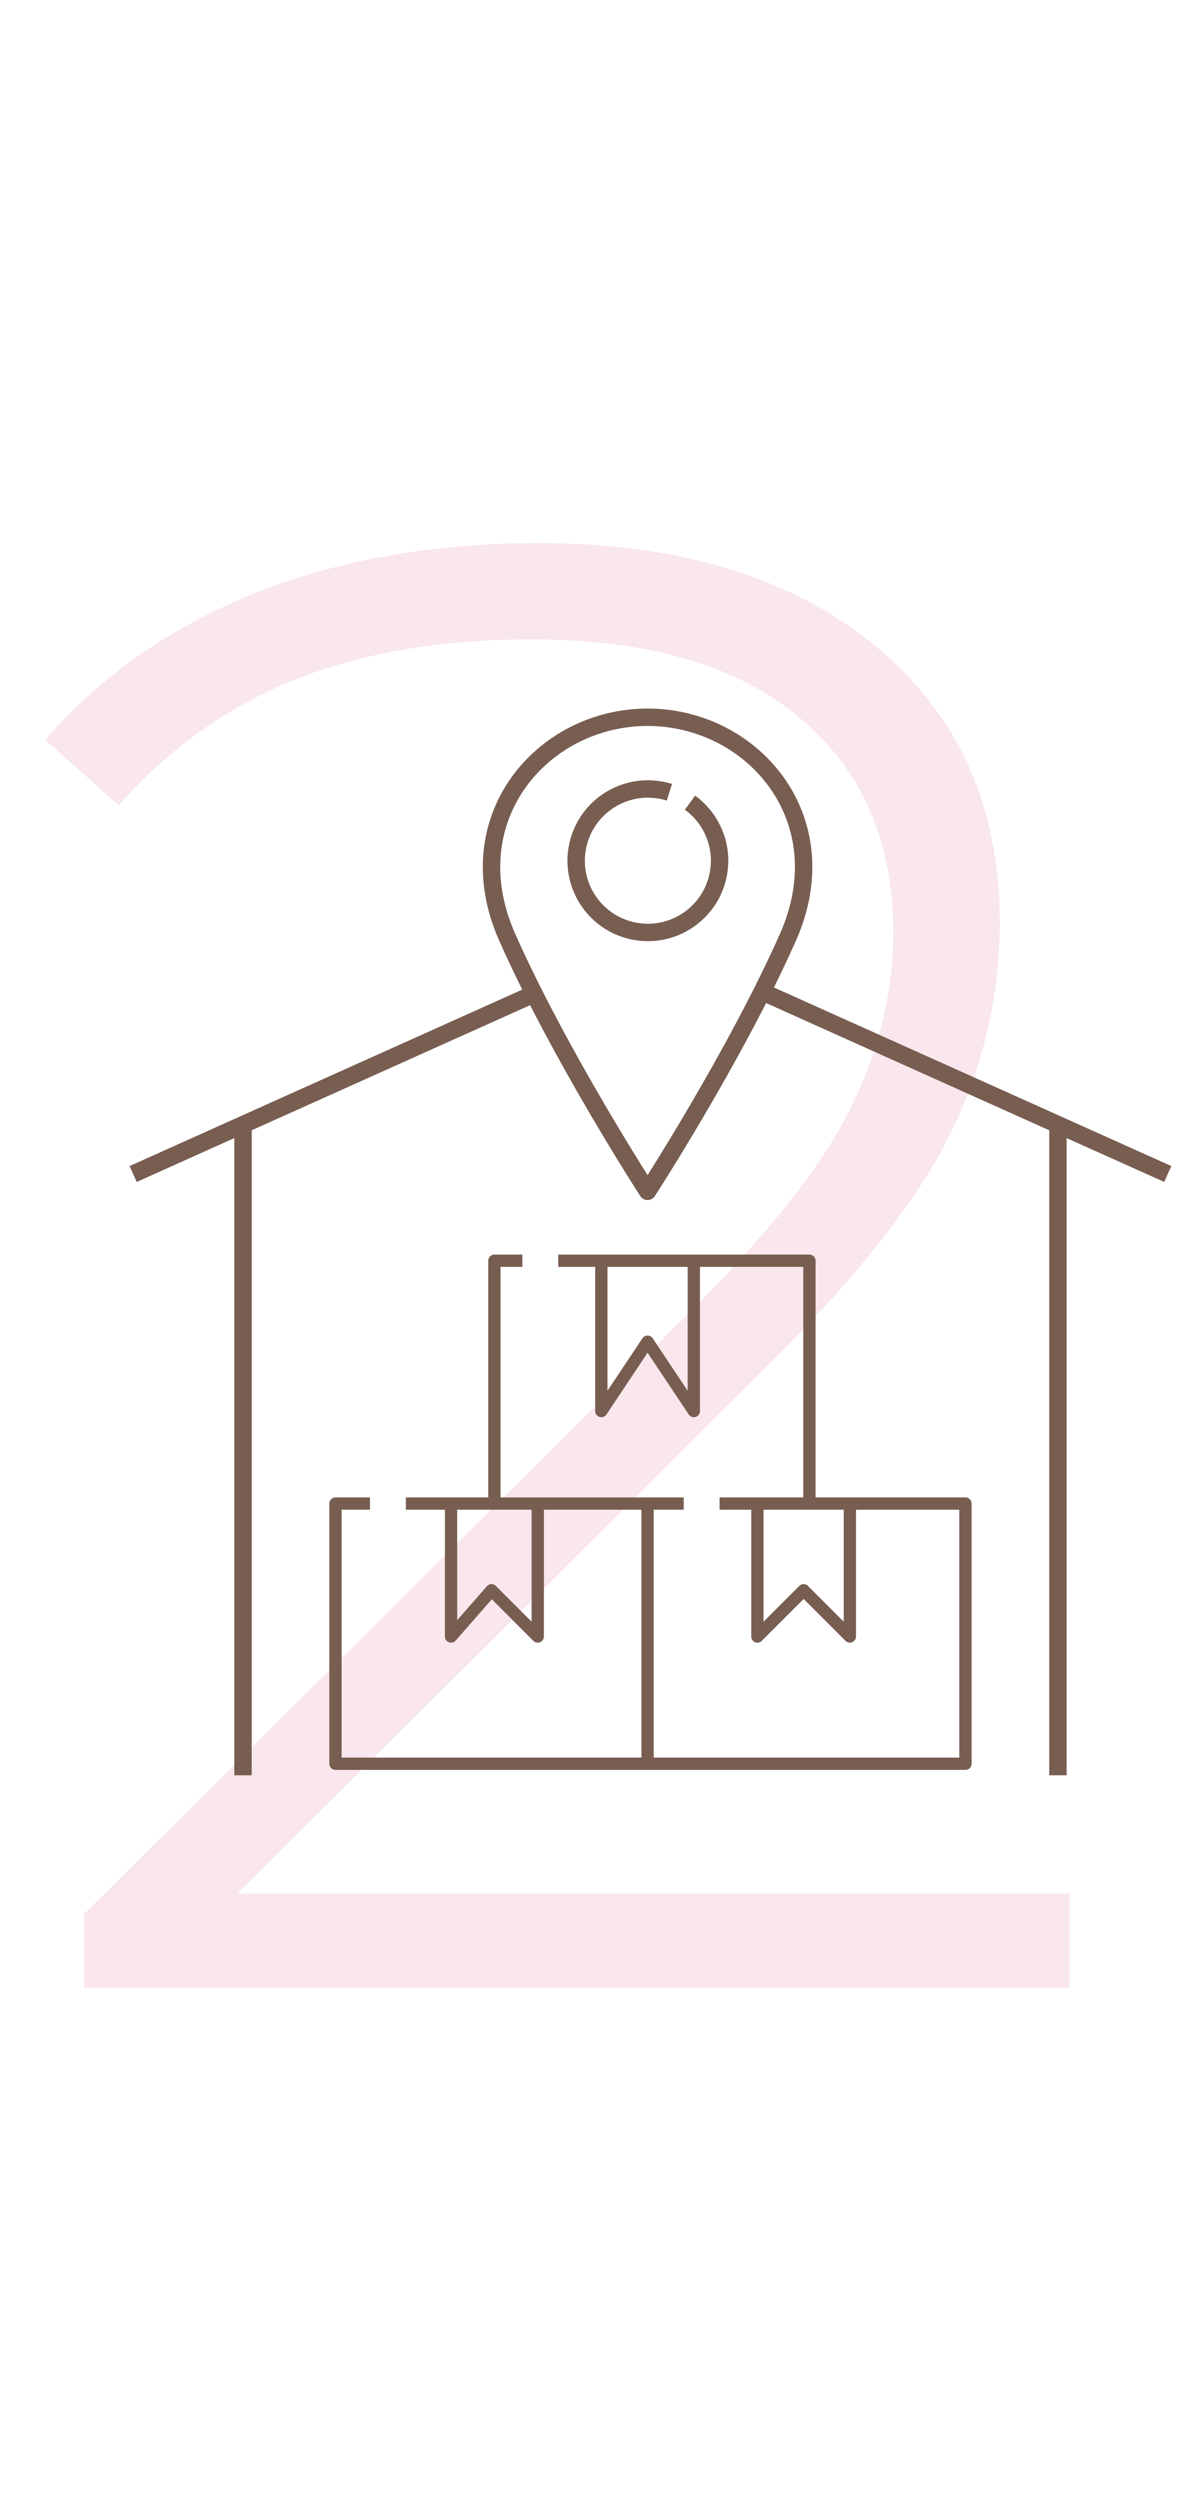 <svg width="115" height="244" viewBox="0 0 115 244" fill="none" xmlns="http://www.w3.org/2000/svg">
<path d="M104.4 184.8V194H8.2V186.8L67.4 128C75.133 120.267 80.333 113.667 83 108.2C85.8 102.6 87.2 96.867 87.2 91C87.2 82.067 84.133 75.067 78 70C72 64.933 63.267 62.4 51.8 62.4C43 62.4 35.267 63.733 28.6 66.4C22.067 69.067 16.4 73.133 11.6 78.6L4.4 72.2C9.733 66.067 16.467 61.333 24.6 58C32.867 54.667 42.2 53 52.6 53C66.333 53 77.267 56.333 85.4 63C93.533 69.667 97.6 78.667 97.6 90C97.6 97.2 96 104.067 92.8 110.6C89.6 117.133 83.6 124.733 74.8 133.4L23.2 184.8H104.4Z" fill="#E489A9" fill-opacity="0.2"/>
<path d="M13 114.575L51.933 97.084" stroke="#785D51" stroke-width="1.7" stroke-linejoin="round"/>
<path d="M114 114.575L75.067 97.084" stroke="#785D51" stroke-width="1.7" stroke-linejoin="round"/>
<path d="M23.721 173.257V109.497" stroke="#785D51" stroke-width="1.7" stroke-linejoin="round"/>
<path d="M103.279 173.257V109.497" stroke="#785D51" stroke-width="1.7" stroke-linejoin="round"/>
<path d="M44.033 146.738V159.715L47.983 155.201L52.497 159.715V146.738M44.033 146.738H48.265M44.033 146.738H39.62M52.497 146.738H48.265M52.497 146.738H63.218M82.966 146.738H94.251V172.129H63.218M82.966 146.738V159.715L78.453 155.201L73.939 159.715V146.738M82.966 146.738H79.017M73.939 146.738H79.017M73.939 146.738H70.247M48.265 146.738V123.039H50.996M79.017 146.738V123.039H67.732M58.704 123.039V137.71L63.218 130.939L67.732 137.71V123.039M58.704 123.039H67.732M58.704 123.039H54.496M63.218 146.738V172.129M63.218 146.738H66.747M63.218 172.129H32.749V146.738H36.12" stroke="#785D51" stroke-width="1.2" stroke-linejoin="round"/>
<path d="M76.917 91.482C71.78 103.049 63.218 116.268 63.218 116.268C63.218 116.268 54.656 103.049 49.519 91.482C44.382 79.915 52.944 70 63.218 70C73.492 70 82.054 79.915 76.917 91.482Z" stroke="#785D51" stroke-width="1.7" stroke-linecap="round" stroke-linejoin="round"/>
<path d="M65.35 77.323C65.065 77.234 64.771 77.161 64.469 77.108C60.663 76.433 57.029 78.971 56.354 82.778C55.678 86.585 58.217 90.218 62.024 90.894C65.831 91.569 69.464 89.03 70.139 85.224C70.623 82.498 69.459 79.862 67.362 78.336" stroke="#785D51" stroke-width="1.7"/>
</svg>
